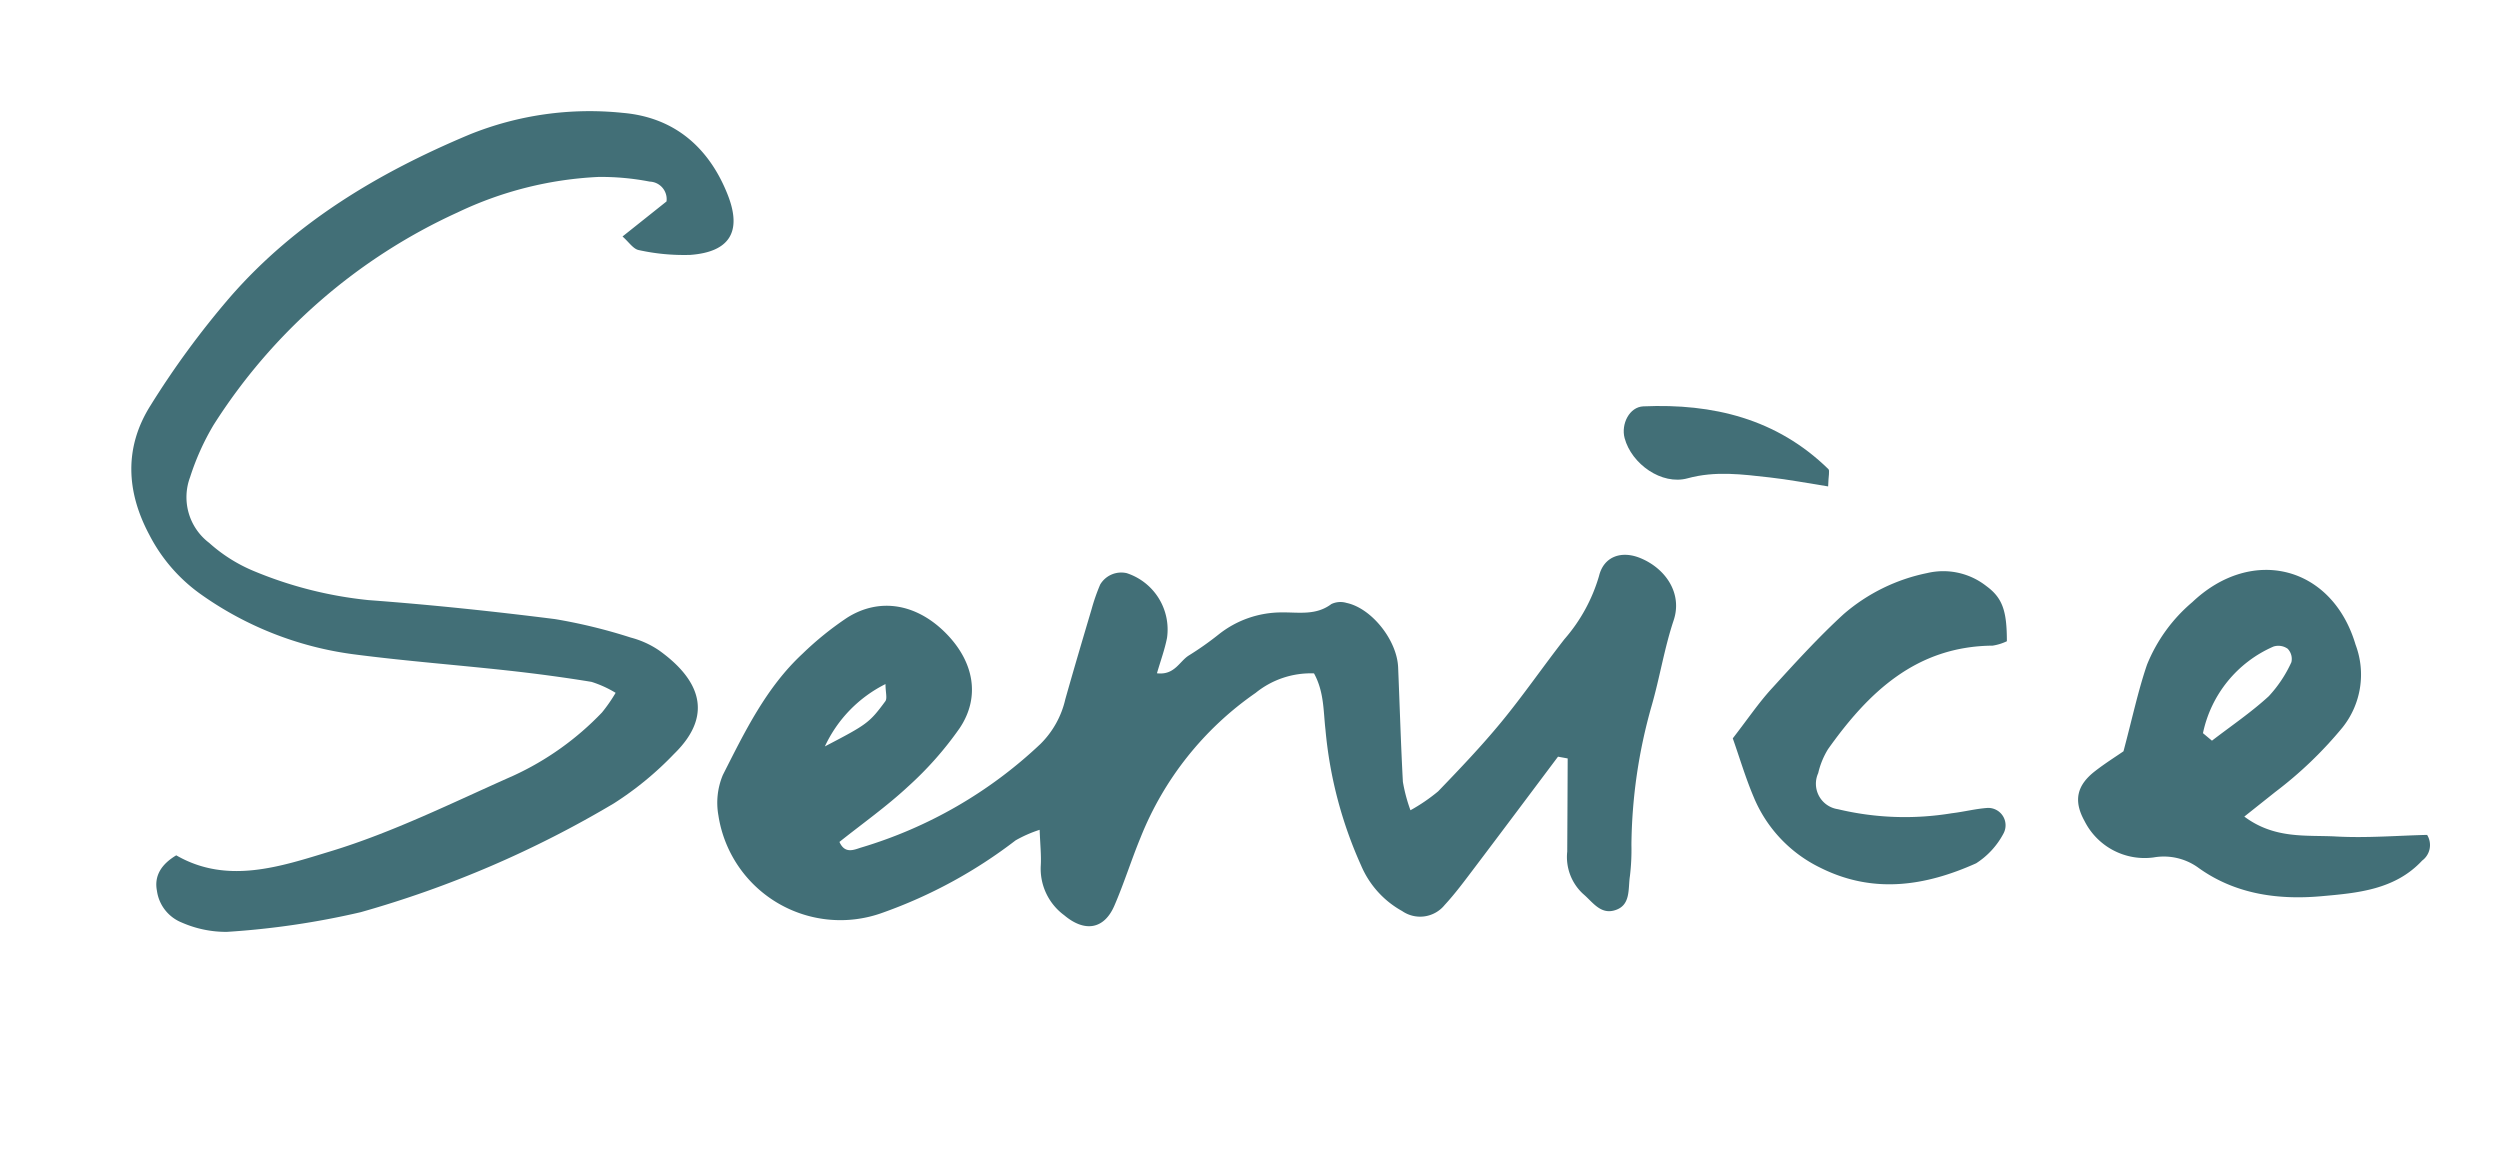<svg xmlns="http://www.w3.org/2000/svg" width="221.571" height="102.612" viewBox="0 0 221.571 102.612">
  <g id="service_title" transform="matrix(0.951, 0.309, -0.309, 0.951, -3589.647, -4090.1)">
    <path id="パス_2821" data-name="パス 2821" d="M4961.528,2838.853c-1.337,3.906-2.666,7.815-4.018,11.716-.454,1.31-.895,2.633-1.473,3.889a2.8,2.8,0,0,1-3.418,1.678,8.325,8.325,0,0,1-4.713-2.722,37.347,37.347,0,0,1-6.713-10.453c-.692-1.506-1.147-3.161-2.514-4.445a7.764,7.764,0,0,0-4.387,3.243,28.367,28.367,0,0,0-5.739,15.357c-.166,2.151-.136,4.318-.342,6.464-.219,2.283-1.783,3.055-3.966,2.164a5.115,5.115,0,0,1-3.337-3.55c-.229-.875-.609-1.711-1.072-2.978a11.253,11.253,0,0,0-1.738,1.548,42.775,42.775,0,0,1-9.181,9.705,10.942,10.942,0,0,1-16.559-3.675,6.383,6.383,0,0,1-.728-3.524c.666-4.252,1.254-8.565,3.4-12.411a28.023,28.023,0,0,1,2.764-4.244c2.191-2.643,5.512-3.094,8.794-1.381,3.115,1.625,4.633,4.409,3.719,7.612a30.441,30.441,0,0,1-2.745,6.32c-1.264,2.275-2.835,4.379-4.271,6.555.819.912,1.476.228,2.02-.146a39.585,39.585,0,0,0,12.238-13.611,8.1,8.1,0,0,0,.874-4.458c-.108-2.772-.181-5.546-.252-8.32a17.175,17.175,0,0,1,.05-2.3,2.17,2.17,0,0,1,1.93-1.69,5.253,5.253,0,0,1,5.164,4.347c.128,1.039.084,2.1.122,3.266,1.552-.31,1.562-1.624,2.205-2.382a27.313,27.313,0,0,0,1.938-2.59,8.969,8.969,0,0,1,4.7-3.574c1.45-.492,2.979-.664,3.964-2.068a1.881,1.881,0,0,1,1.239-.51c2.262-.244,5.281,1.754,6.123,4.02,1.179,3.173,2.318,6.361,3.535,9.518a14.351,14.351,0,0,0,1.417,2.188,15.86,15.86,0,0,0,1.816-2.351c1.21-2.49,2.414-4.995,3.426-7.57,1.124-2.861,2-5.818,3.049-8.711a14.808,14.808,0,0,0,1.188-6.285c-.134-1.786,1.2-2.775,3-2.635,2.429.188,4.526,1.833,4.505,4.333-.021,2.611.4,5.222.486,7.837a46.4,46.4,0,0,0,2.106,12.252,19.639,19.639,0,0,1,.728,2.675c.186,1.148.935,2.506-.437,3.354-1.054.653-2.038-.174-3.026-.577a4.444,4.444,0,0,1-2.493-3.13q-1.253-3.933-2.514-7.865Zm-62.081,19.216c2.94-3,3.1-3.185,3.858-5.461.1-.3-.217-.736-.456-1.455A11.677,11.677,0,0,0,4899.447,2858.069Z" transform="translate(-131.323 -36.93)" fill="#426f77"/>
    <path id="パス_2822" data-name="パス 2822" d="M4737.1,2798.332l2.749-4.158a1.554,1.554,0,0,0-1.955-1.214,22.505,22.505,0,0,0-4.47,1.018,32.439,32.439,0,0,0-10.879,6.837,50.345,50.345,0,0,0-14.759,24.621,22.309,22.309,0,0,0-.546,5.019,5.076,5.076,0,0,0,3.407,5.025,13.873,13.873,0,0,0,4.433,1.144,35.732,35.732,0,0,0,10.561-.682c5.381-1.317,10.807-2.472,16.25-3.509a47.5,47.5,0,0,1,6.894-.518,8.107,8.107,0,0,1,2.745.311c3.658,1.164,6.607,3.53,4.079,8.325a28.729,28.729,0,0,1-3.708,5.8,93.492,93.492,0,0,1-18.367,16.112,72.413,72.413,0,0,1-10.744,5.325,9.789,9.789,0,0,1-4.061.446,3.553,3.553,0,0,1-2.951-1.989c-.658-1.179-.364-2.363.653-3.525,5.124,1.092,9.129-1.935,12.9-4.567,4.77-3.329,8.981-7.475,13.334-11.378a25.68,25.68,0,0,0,5.744-7.763,13.922,13.922,0,0,0,.609-2.024,9.773,9.773,0,0,0-2.334-.263c-2.435.373-4.861.817-7.273,1.317-4.522.938-9.013,2.032-13.551,2.877a30.171,30.171,0,0,1-14.624-.914,14.7,14.7,0,0,1-5.862-3.574c-3.155-3.039-4.5-6.7-3.438-10.906a77.1,77.1,0,0,1,3.759-11.372c3.448-8.077,9.1-14.525,15.7-20.213a28.4,28.4,0,0,1,12.328-6.033c4.473-1.045,8.226.546,11.1,4.025,2.247,2.724,1.722,4.78-1.517,6.1a18.625,18.625,0,0,1-4.455,1C4738.354,2799.1,4737.79,2798.628,4737.1,2798.332Z" transform="translate(0 -14.635)" fill="#426f77"/>
    <path id="パス_2823" data-name="パス 2823" d="M5266.007,2785.982c-.165-3.073-.426-5.509-.389-7.94a14.24,14.24,0,0,1,2.107-6.521c3.486-6.41,10.8-6.884,14.924-.885a7.511,7.511,0,0,1,1.162,7.354,35.267,35.267,0,0,1-3.9,7.27c-.574.868-1.149,1.735-1.931,2.916,3.2,1.087,5.758-.167,8.295-.839,2.629-.7,5.16-1.762,7.616-2.624a1.709,1.709,0,0,1,.286,2.3c-1.49,3.212-4.57,4.507-7.5,5.757-3.577,1.527-7.382,2.216-11.245.953a5.213,5.213,0,0,0-3.971.377,5.959,5.959,0,0,1-6.836-1.182c-1.5-1.4-1.625-2.8-.461-4.5C5264.768,2787.526,5265.458,2786.7,5266.007,2785.982Zm6.2-3.706.967.388c1.205-1.759,2.525-3.453,3.569-5.3a11.237,11.237,0,0,0,.978-3.493,1.3,1.3,0,0,0-.682-1.03,1.428,1.428,0,0,0-1.252.2A10.778,10.778,0,0,0,5272.21,2782.276Z" transform="translate(-388.282)" fill="#426f77"/>
    <path id="パス_2824" data-name="パス 2824" d="M5164.1,2815.79c.747-2.081,1.211-3.7,1.9-5.22,1.267-2.8,2.534-5.62,4.045-8.292a16.262,16.262,0,0,1,5.916-5.746,6.18,6.18,0,0,1,5.349-.521c1.685.556,2.406,1.532,3.235,4.085a4.538,4.538,0,0,1-1.078.761c-6.409,2.144-9.189,7.313-11.042,13.234a7.083,7.083,0,0,0-.171,2.292,2.278,2.278,0,0,0,2.645,2.5,25.512,25.512,0,0,0,9.71-2.776c.976-.449,1.892-1.036,2.886-1.435a1.539,1.539,0,0,1,2.031,1.723,7.019,7.019,0,0,1-1.492,3.264c-3.661,3.316-7.833,5.427-13.021,4.637a12.1,12.1,0,0,1-7.541-4.129C5166.266,2818.779,5165.221,2817.257,5164.1,2815.79Z" transform="translate(-319.664 -20.198)" fill="#426f77"/>
    <path id="パス_2825" data-name="パス 2825" d="M5125.56,2775.955c-1.9.3-3.55.509-5.17.842-2.389.492-4.765.919-6.906,2.328-1.979,1.3-5.111.327-6.405-1.669-.7-1.085-.447-2.756.707-3.187,5.784-2.161,11.588-2.617,17.318.22C5125.282,2774.578,5125.282,2775.024,5125.56,2775.955Z" transform="translate(-279.986 -4.212)" fill="#426f77"/>
  </g>
</svg>
